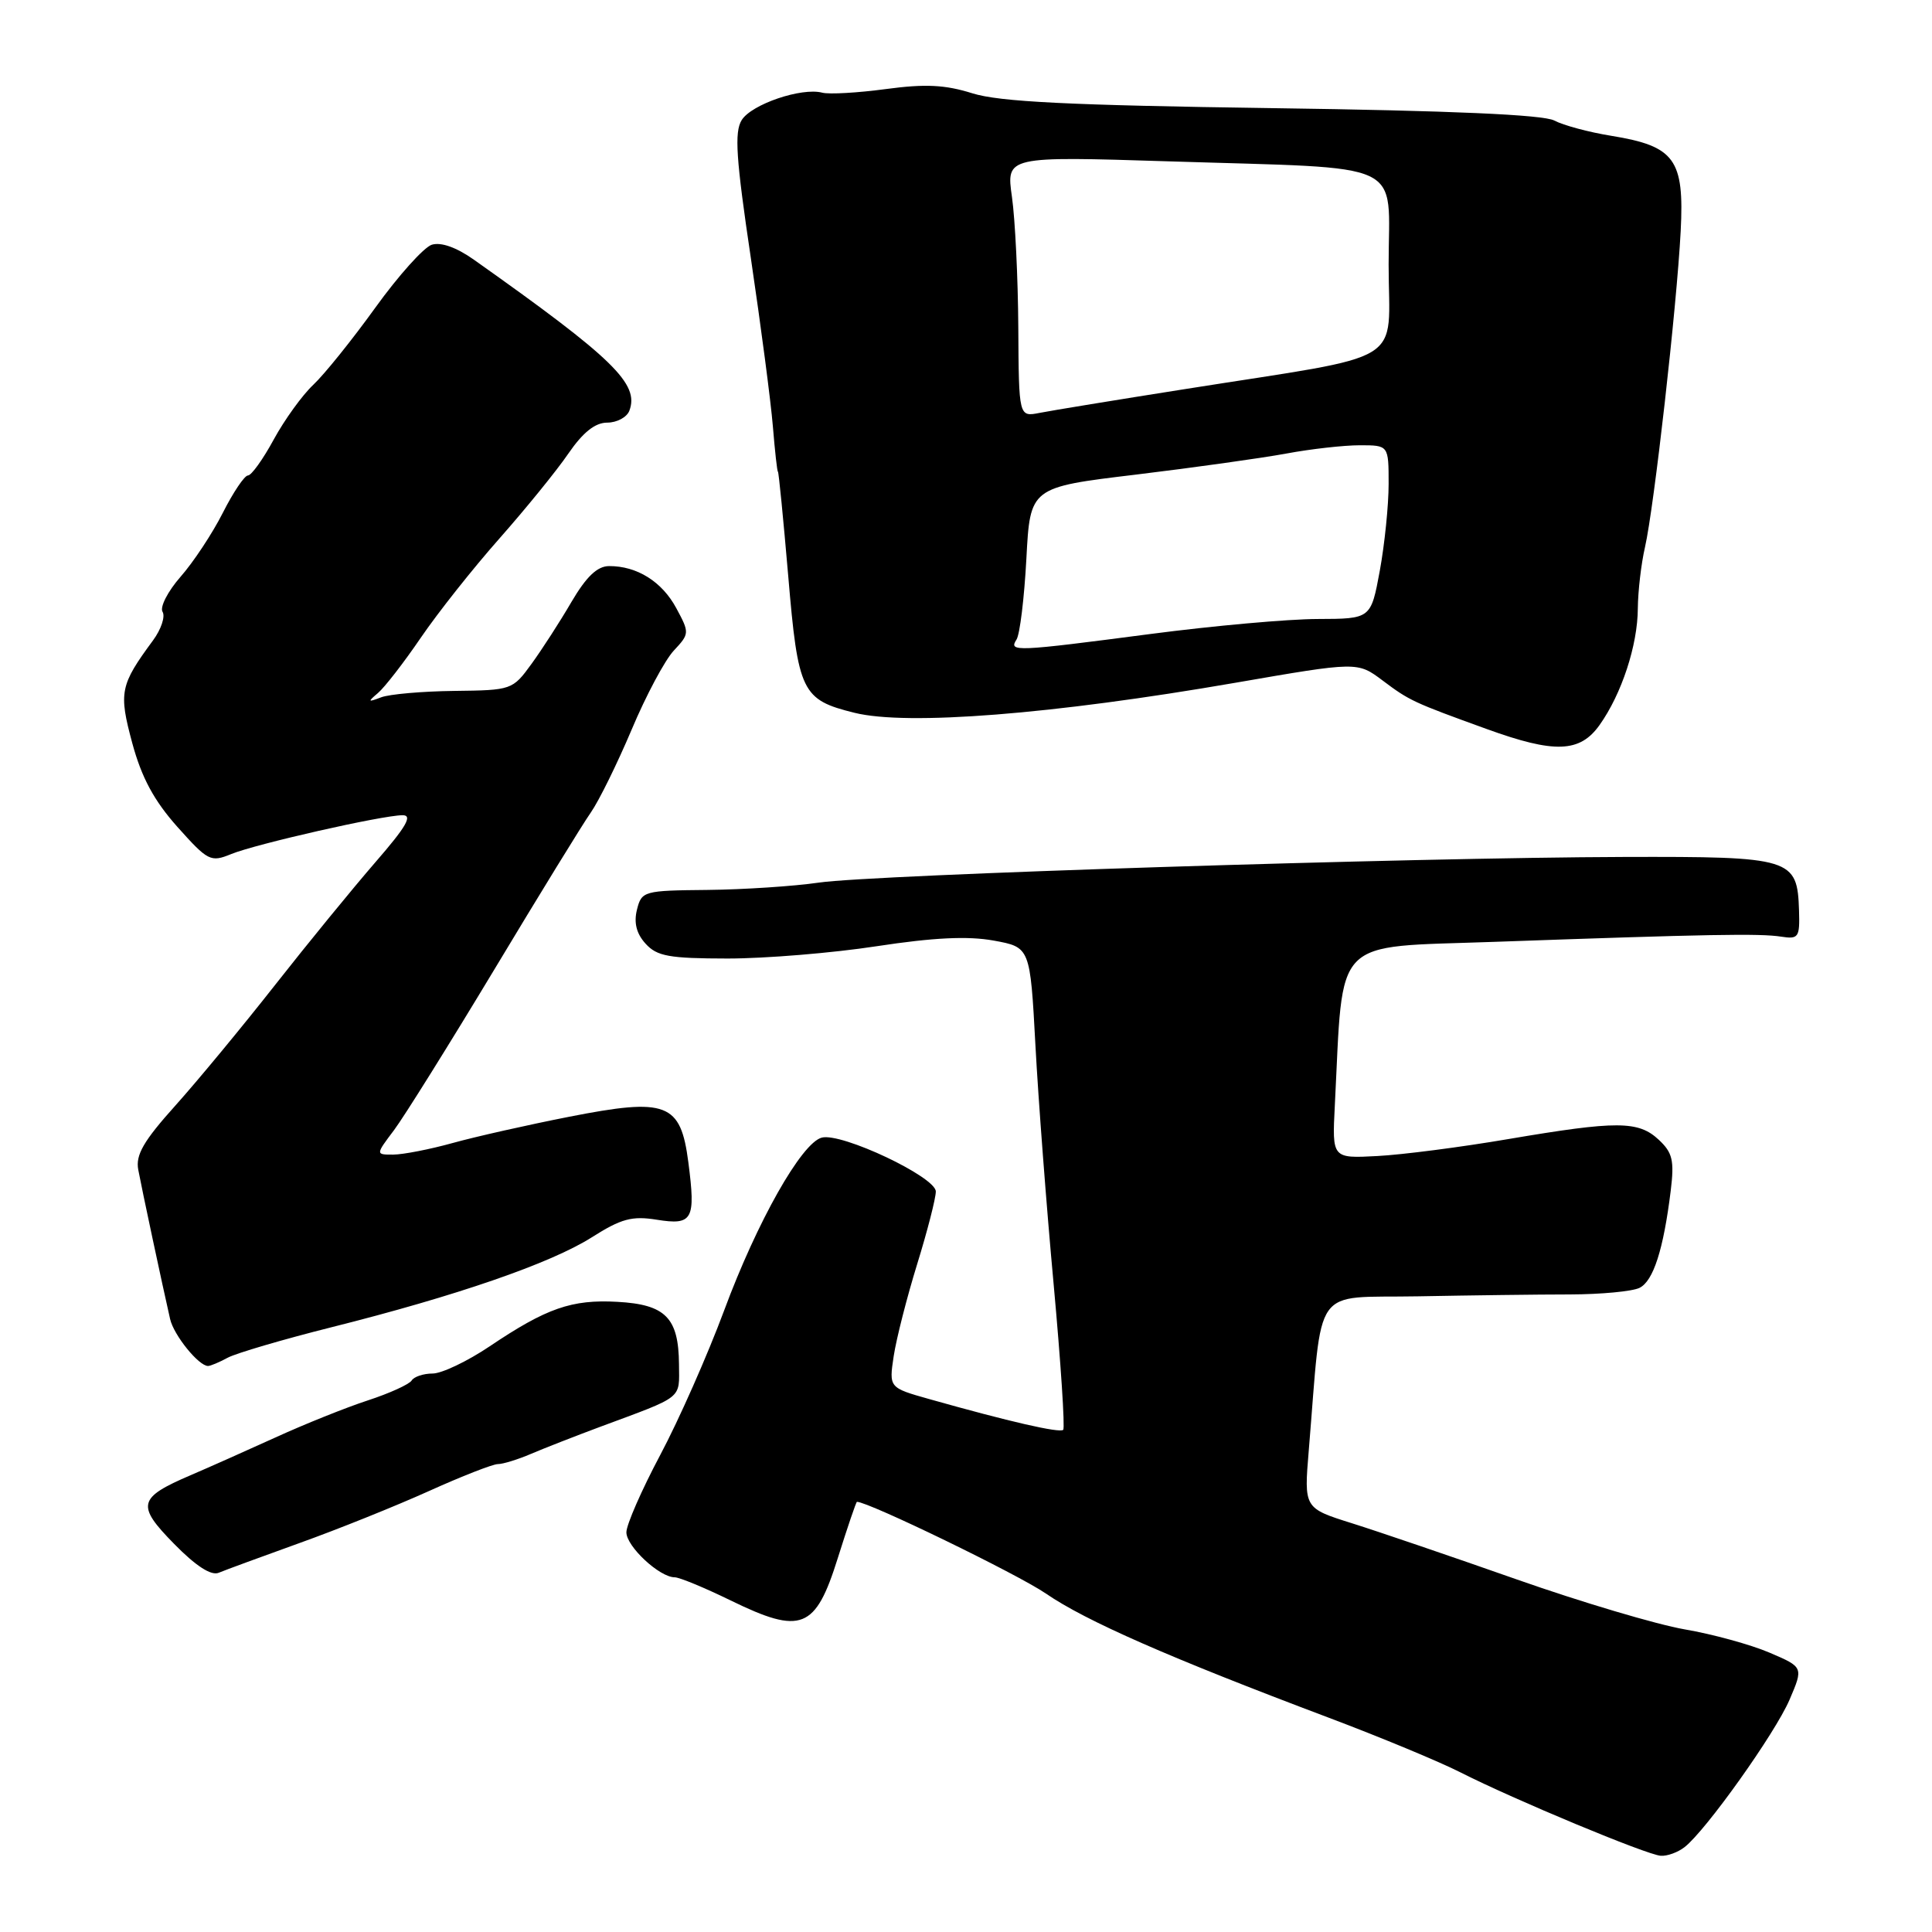 <?xml version="1.0" encoding="UTF-8" standalone="no"?>
<!DOCTYPE svg PUBLIC "-//W3C//DTD SVG 1.1//EN" "http://www.w3.org/Graphics/SVG/1.1/DTD/svg11.dtd" >
<svg xmlns="http://www.w3.org/2000/svg" xmlns:xlink="http://www.w3.org/1999/xlink" version="1.1" viewBox="0 0 256 256">
 <g >
 <path fill="currentColor"
d=" M 223.22 244.75 C 226.05 242.54 235.21 229.67 237.12 225.23 C 238.97 220.91 238.97 220.91 234.46 218.98 C 231.98 217.92 226.92 216.53 223.23 215.90 C 219.53 215.26 209.53 212.29 201.00 209.29 C 192.47 206.29 182.64 202.94 179.14 201.84 C 172.78 199.84 172.78 199.84 173.42 192.17 C 175.28 169.81 173.70 172.03 187.87 171.77 C 194.81 171.64 203.88 171.52 208.00 171.52 C 212.12 171.51 216.28 171.12 217.24 170.65 C 219.08 169.75 220.42 165.56 221.38 157.77 C 221.87 153.76 221.62 152.73 219.79 151.02 C 217.09 148.50 214.26 148.49 199.88 150.93 C 193.62 152.00 185.80 153.01 182.51 153.18 C 176.51 153.50 176.51 153.50 176.87 146.50 C 178.03 123.81 176.30 125.58 198.00 124.80 C 226.37 123.79 233.20 123.67 236.00 124.11 C 238.32 124.47 238.49 124.22 238.38 120.66 C 238.16 113.71 237.46 113.49 215.21 113.55 C 187.04 113.63 115.60 115.90 108.50 116.95 C 105.20 117.43 98.57 117.87 93.77 117.92 C 85.28 118.00 85.02 118.07 84.40 120.54 C 83.97 122.27 84.33 123.71 85.54 125.04 C 87.05 126.71 88.65 127.00 96.40 127.01 C 101.41 127.01 110.30 126.28 116.16 125.38 C 123.70 124.23 128.24 124.01 131.66 124.63 C 136.50 125.51 136.50 125.51 137.20 138.51 C 137.58 145.65 138.67 159.94 139.62 170.25 C 140.56 180.56 141.13 189.20 140.88 189.46 C 140.42 189.91 133.74 188.38 123.15 185.39 C 117.79 183.88 117.79 183.88 118.42 179.69 C 118.77 177.39 120.17 171.90 121.53 167.50 C 122.89 163.10 124.00 158.77 124.00 157.88 C 124.00 155.96 111.52 150.05 108.89 150.74 C 106.21 151.44 100.32 161.86 95.95 173.65 C 93.76 179.54 89.95 188.16 87.48 192.80 C 85.02 197.43 83.00 202.04 83.00 203.04 C 83.00 204.91 87.39 209.00 89.40 209.00 C 90.02 209.00 93.36 210.38 96.82 212.07 C 106.19 216.64 108.05 215.91 111.01 206.46 C 112.30 202.36 113.44 199.00 113.55 199.00 C 115.09 199.00 134.81 208.57 138.58 211.15 C 143.88 214.79 154.93 219.64 176.00 227.58 C 182.88 230.17 190.75 233.44 193.50 234.84 C 200.63 238.46 218.21 245.78 220.06 245.90 C 220.92 245.96 222.34 245.44 223.22 244.75 Z  M 39.69 204.46 C 44.75 202.65 52.45 199.55 56.82 197.58 C 61.18 195.61 65.30 194.00 65.97 194.00 C 66.65 194.00 68.62 193.39 70.35 192.65 C 72.08 191.91 76.20 190.30 79.50 189.07 C 90.70 184.91 90.00 185.47 89.97 180.77 C 89.92 174.61 88.19 172.85 81.81 172.50 C 75.75 172.16 72.41 173.33 64.86 178.41 C 61.93 180.38 58.53 182.00 57.32 182.00 C 56.11 182.00 54.86 182.42 54.55 182.92 C 54.23 183.43 51.62 184.62 48.74 185.56 C 45.86 186.50 40.35 188.71 36.50 190.47 C 32.65 192.22 27.58 194.48 25.24 195.48 C 18.27 198.47 18.04 199.45 23.07 204.57 C 25.95 207.51 27.98 208.82 28.98 208.40 C 29.81 208.05 34.64 206.28 39.69 204.46 Z  M 30.18 179.90 C 31.31 179.30 37.47 177.49 43.87 175.88 C 60.46 171.72 72.99 167.39 78.40 163.96 C 82.31 161.48 83.74 161.09 87.03 161.62 C 91.79 162.38 92.20 161.63 91.21 154.01 C 90.19 146.13 88.37 145.43 75.40 147.98 C 69.96 149.05 63.02 150.61 60.00 151.45 C 56.98 152.29 53.43 152.98 52.13 152.99 C 49.76 153.00 49.76 153.00 52.21 149.75 C 53.55 147.96 59.52 138.40 65.48 128.50 C 71.43 118.60 77.19 109.22 78.28 107.67 C 79.37 106.11 81.80 101.16 83.70 96.67 C 85.59 92.17 88.10 87.47 89.28 86.21 C 91.37 83.97 91.38 83.86 89.61 80.58 C 87.72 77.07 84.40 74.99 80.70 75.01 C 79.14 75.02 77.69 76.41 75.72 79.76 C 74.20 82.37 71.81 86.07 70.42 87.98 C 67.92 91.42 67.79 91.46 60.19 91.55 C 55.96 91.60 51.60 91.98 50.50 92.40 C 48.74 93.07 48.69 93.01 50.08 91.83 C 50.95 91.10 53.51 87.80 55.76 84.50 C 58.01 81.20 62.70 75.28 66.18 71.35 C 69.65 67.42 73.77 62.36 75.31 60.10 C 77.25 57.28 78.86 56.00 80.46 56.00 C 81.74 56.00 83.06 55.29 83.39 54.43 C 84.75 50.87 81.27 47.49 62.82 34.43 C 60.48 32.77 58.43 32.05 57.21 32.43 C 56.16 32.77 52.79 36.52 49.73 40.77 C 46.67 45.02 42.97 49.62 41.51 50.99 C 40.06 52.35 37.70 55.62 36.27 58.24 C 34.85 60.86 33.31 63.00 32.86 63.00 C 32.40 63.00 30.90 65.23 29.52 67.96 C 28.14 70.69 25.62 74.50 23.92 76.43 C 22.23 78.36 21.16 80.45 21.54 81.07 C 21.92 81.68 21.36 83.38 20.28 84.85 C 15.90 90.79 15.71 91.74 17.53 98.48 C 18.77 103.05 20.41 106.09 23.50 109.56 C 27.56 114.10 27.91 114.28 30.63 113.17 C 33.90 111.83 50.56 108.05 53.33 108.02 C 54.72 108.01 53.85 109.52 49.74 114.25 C 46.76 117.69 40.78 125.00 36.46 130.50 C 32.14 136.00 26.19 143.20 23.23 146.50 C 19.01 151.20 17.95 153.04 18.32 155.00 C 18.77 157.42 21.48 170.13 22.54 174.78 C 23.02 176.91 26.32 181.00 27.57 181.00 C 27.88 181.00 29.06 180.51 30.18 179.90 Z  M 211.95 96.07 C 214.87 91.97 217.00 85.50 217.02 80.62 C 217.04 78.36 217.46 74.70 217.97 72.50 C 219.17 67.25 222.18 40.64 222.70 30.62 C 223.19 21.11 221.93 19.37 213.53 18.00 C 210.54 17.52 207.13 16.60 205.95 15.97 C 204.51 15.20 192.27 14.66 168.65 14.33 C 141.65 13.95 132.42 13.49 128.83 12.36 C 125.24 11.23 122.60 11.10 117.39 11.80 C 113.66 12.30 109.86 12.52 108.95 12.28 C 106.20 11.56 99.58 13.82 98.28 15.91 C 97.29 17.50 97.53 21.02 99.49 34.19 C 100.82 43.16 102.14 53.20 102.41 56.50 C 102.68 59.80 102.98 62.50 103.08 62.50 C 103.18 62.50 103.79 68.70 104.44 76.27 C 105.75 91.73 106.23 92.72 113.23 94.45 C 120.21 96.18 139.48 94.66 163.69 90.47 C 179.87 87.67 179.87 87.67 183.19 90.16 C 186.77 92.85 187.25 93.07 197.00 96.60 C 205.99 99.86 209.34 99.74 211.95 96.07 Z  M 134.69 84.75 C 135.14 84.06 135.72 79.24 136.00 74.04 C 136.50 64.57 136.50 64.57 150.50 62.89 C 158.20 61.96 167.17 60.70 170.43 60.10 C 173.70 59.49 178.08 59.00 180.18 59.00 C 184.00 59.00 184.00 59.00 184.00 64.13 C 184.00 66.96 183.47 72.13 182.83 75.63 C 181.65 82.00 181.65 82.00 174.58 82.02 C 170.68 82.03 160.75 82.92 152.50 84.00 C 134.47 86.36 133.63 86.39 134.69 84.75 Z  M 134.93 43.38 C 134.89 36.84 134.51 29.07 134.09 26.10 C 133.32 20.70 133.32 20.70 154.91 21.38 C 186.90 22.40 184.00 21.03 184.00 35.06 C 184.00 48.64 187.01 46.80 157.00 51.56 C 147.93 52.99 139.26 54.41 137.75 54.71 C 135.00 55.25 135.00 55.25 134.93 43.38 Z "/>
</g>
</svg>
